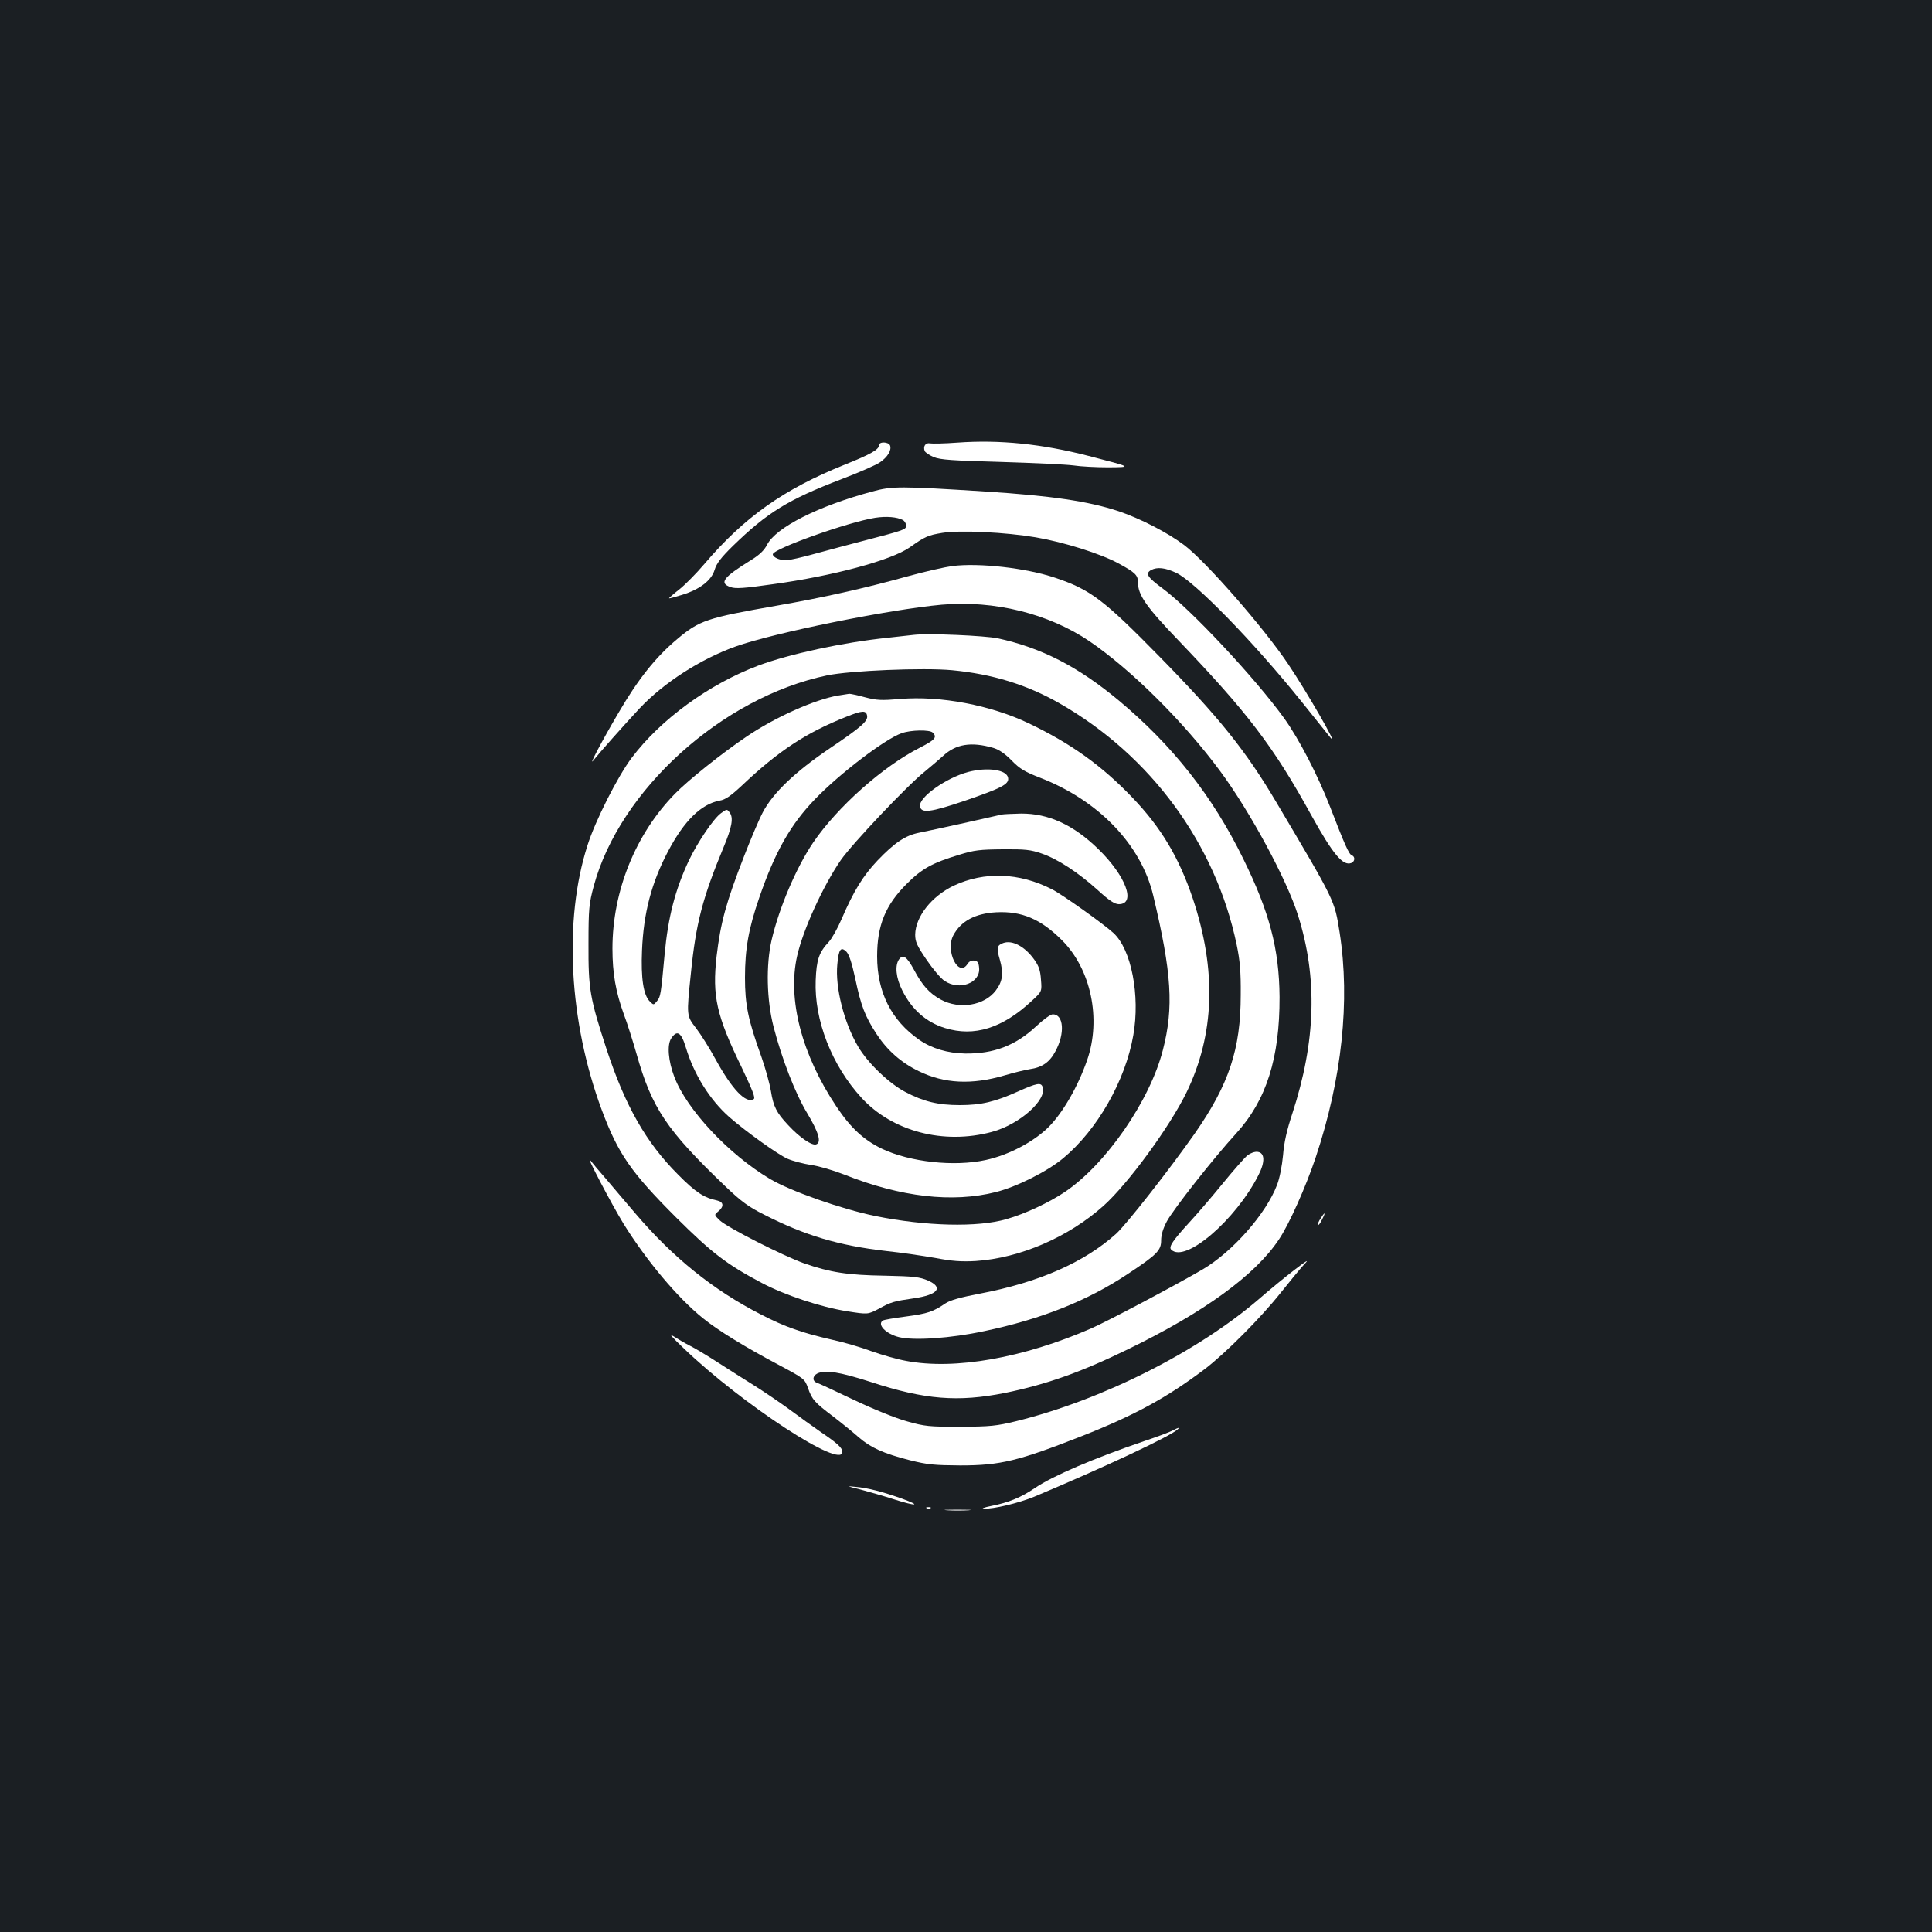 <?xml version="1.0" standalone="no"?>
<!DOCTYPE svg PUBLIC "-//W3C//DTD SVG 20010904//EN"
 "http://www.w3.org/TR/2001/REC-SVG-20010904/DTD/svg10.dtd">
<svg version="1.0" xmlns="http://www.w3.org/2000/svg"
 width="1000pt" height="1000pt" viewBox="0 0 1000 1000"
 preserveAspectRatio="xMidYMid meet">
<rect width="100%" height="100%" fill="#1b1f23"/>
<g transform="translate(0,1000) scale(0.1,-0.1)"
fill="#ffffff" stroke="none">
<path d="M4955 7709 c-66 -5 -130 -6 -141 -4 -23 5 -37 -15 -28 -39 3 -8 24
-22 47 -32 35 -14 96 -18 347 -25 168 -5 337 -13 375 -18 39 -6 120 -10 180
-10 126 1 128 0 -100 59 -241 62 -460 85 -680 69z"/>
<path d="M4550 7696 c0 -23 -45 -48 -175 -100 -319 -128 -522 -272 -730 -516
-40 -47 -97 -105 -128 -130 -31 -24 -55 -45 -54 -47 2 -1 32 7 67 18 92 28
153 75 169 130 10 33 33 63 94 123 179 174 286 240 563 346 87 33 176 72 197
86 41 27 63 64 54 88 -8 20 -57 21 -57 2z"/>
<path d="M4515 7456 c-282 -76 -499 -186 -545 -276 -14 -28 -39 -52 -81 -78
-146 -90 -169 -120 -107 -141 25 -9 70 -6 217 15 314 43 614 124 710 191 80
57 96 63 169 75 92 15 329 3 482 -23 147 -25 337 -85 429 -135 87 -47 101 -61
101 -98 0 -66 43 -127 210 -301 357 -373 491 -548 687 -904 113 -204 164 -264
207 -248 20 8 21 33 3 40 -15 5 -36 53 -113 252 -62 160 -160 350 -237 457
-149 207 -484 565 -629 672 -80 59 -92 78 -59 96 31 16 72 12 129 -15 96 -45
403 -360 650 -668 75 -94 143 -178 150 -187 43 -51 -123 238 -220 382 -125
187 -427 533 -539 617 -85 64 -226 137 -339 175 -157 52 -349 80 -690 102
-442 28 -482 28 -585 0z m157 -147 c10 -5 18 -18 18 -29 0 -21 -5 -23 -220
-79 -63 -16 -173 -46 -244 -65 -71 -20 -142 -36 -158 -36 -33 0 -68 16 -68 31
0 28 390 167 530 189 58 9 113 4 142 -11z"/>
<path d="M4928 7070 c-37 -5 -140 -28 -230 -53 -227 -63 -438 -110 -678 -152
-361 -63 -400 -76 -515 -173 -112 -94 -202 -207 -304 -382 -85 -144 -159 -285
-129 -245 30 38 155 179 238 268 125 133 316 256 498 321 199 71 798 192 1066
216 272 24 554 -46 765 -189 217 -148 488 -417 677 -673 154 -208 344 -560
402 -744 103 -325 93 -654 -29 -1028 -28 -84 -43 -150 -48 -216 -5 -54 -18
-120 -31 -153 -57 -150 -231 -347 -386 -438 -144 -84 -488 -266 -574 -304
-353 -154 -708 -217 -960 -169 -45 8 -126 31 -179 50 -53 20 -145 47 -206 60
-153 35 -242 66 -364 129 -249 127 -459 297 -653 525 -50 58 -118 139 -153
180 -36 41 -72 84 -80 95 -26 32 112 -231 173 -330 118 -190 278 -381 409
-487 80 -65 217 -149 398 -245 127 -68 130 -70 147 -117 21 -60 33 -74 132
-149 43 -33 101 -80 129 -105 63 -55 129 -85 266 -120 92 -23 126 -26 261 -27
209 0 301 23 630 152 274 108 440 199 635 346 107 81 292 267 395 397 46 58
99 122 119 144 29 30 19 25 -49 -27 -47 -36 -130 -104 -185 -152 -318 -273
-810 -521 -1255 -631 -104 -25 -132 -28 -290 -29 -161 0 -183 2 -275 28 -58
16 -172 62 -275 111 -96 46 -183 86 -192 89 -24 8 -23 34 1 47 41 21 113 10
281 -44 278 -91 449 -104 691 -56 215 44 393 107 637 226 395 192 659 384 782
569 53 79 139 272 190 424 136 408 179 811 124 1164 -27 169 -21 157 -328 675
-158 267 -297 440 -606 755 -287 293 -357 346 -540 407 -149 50 -392 78 -532
60z"/>
<path d="M4730 6714 c-19 -2 -80 -9 -135 -15 -232 -24 -509 -84 -670 -144
-255 -96 -505 -278 -655 -477 -72 -95 -189 -326 -229 -453 -125 -388 -96 -914
74 -1371 85 -227 151 -322 384 -555 186 -185 262 -243 443 -339 121 -64 305
-125 442 -147 108 -17 108 -17 165 13 63 35 78 39 182 54 124 18 154 56 72 92
-42 18 -71 22 -223 25 -193 3 -283 17 -418 64 -109 39 -395 184 -436 222 -30
29 -30 29 -8 47 30 25 28 48 -5 56 -69 14 -113 43 -203 134 -166 166 -273 354
-370 648 -87 266 -95 311 -94 547 0 183 3 208 27 298 134 498 664 977 1207
1091 119 25 499 41 648 27 209 -20 388 -75 557 -172 472 -270 807 -727 916
-1249 17 -82 22 -139 21 -260 0 -280 -61 -463 -238 -717 -132 -188 -354 -471
-407 -519 -166 -149 -401 -252 -706 -310 -100 -19 -153 -34 -177 -50 -65 -44
-92 -53 -203 -68 -61 -8 -115 -17 -121 -21 -32 -20 15 -69 83 -86 78 -19 268
-6 441 31 296 62 536 158 742 295 154 102 174 123 174 175 0 28 10 62 30 99
35 64 239 324 358 454 157 172 226 391 225 707 -2 248 -52 439 -188 715 -159
325 -367 588 -645 820 -211 175 -397 271 -625 321 -68 14 -360 27 -435 18z"/>
<path d="M4338 6400 c-121 -21 -324 -111 -473 -212 -125 -84 -304 -227 -371
-296 -205 -209 -324 -505 -324 -802 0 -128 17 -224 59 -340 18 -47 47 -140 66
-206 79 -280 156 -394 460 -685 82 -78 118 -105 202 -147 210 -107 385 -159
628 -187 77 -8 192 -25 255 -36 89 -17 136 -20 210 -16 229 15 480 123 662
286 127 114 342 408 429 586 146 301 157 632 33 1004 -72 213 -164 368 -314
524 -156 163 -317 279 -535 383 -196 94 -459 144 -666 126 -97 -8 -121 -7
-182 9 -39 11 -75 18 -81 18 -6 -1 -32 -5 -58 -9z m150 -104 c6 -28 -31 -60
-191 -168 -182 -123 -296 -232 -349 -333 -20 -38 -63 -140 -96 -225 -95 -244
-122 -345 -143 -520 -23 -205 -1 -306 129 -573 58 -122 73 -160 63 -166 -40
-25 -112 51 -196 204 -32 59 -78 132 -102 163 -50 65 -50 63 -27 284 26 260
61 392 169 652 44 105 52 153 32 180 -14 19 -15 19 -45 -3 -38 -27 -120 -148
-166 -244 -71 -151 -108 -293 -126 -487 -19 -208 -21 -219 -39 -241 -18 -22
-18 -22 -38 -2 -33 33 -46 121 -40 263 8 195 49 350 134 512 84 160 172 246
268 264 30 5 57 24 115 78 190 180 333 274 543 357 80 32 100 33 105 5z m340
-88 c24 -24 11 -38 -65 -77 -192 -97 -428 -307 -554 -492 -88 -130 -176 -337
-215 -504 -30 -129 -26 -311 10 -450 43 -166 112 -344 173 -445 60 -100 76
-153 48 -163 -21 -9 -86 35 -146 100 -60 64 -76 95 -89 177 -6 36 -28 116 -49
176 -69 191 -85 270 -85 410 0 149 19 255 74 414 81 236 162 379 289 510 127
132 362 311 448 341 47 17 145 19 161 3z m313 -79 c30 -9 61 -30 96 -66 42
-43 68 -58 145 -88 303 -117 524 -346 587 -610 96 -402 107 -579 50 -800 -67
-262 -295 -592 -508 -735 -82 -55 -206 -113 -301 -140 -149 -44 -419 -37 -680
16 -175 36 -439 129 -545 192 -213 127 -431 359 -495 529 -31 81 -38 165 -16
198 30 46 52 33 76 -47 42 -140 125 -272 225 -360 87 -76 253 -195 302 -216
28 -12 83 -26 122 -32 38 -5 116 -28 172 -50 291 -116 559 -147 784 -90 107
27 265 106 348 175 176 146 322 401 363 637 36 205 -10 444 -103 529 -50 46
-266 200 -318 226 -170 87 -350 93 -508 19 -115 -55 -198 -160 -200 -253 0
-37 8 -56 59 -131 32 -47 74 -97 93 -109 77 -52 185 -11 179 66 -2 28 -8 37
-25 39 -14 2 -27 -4 -35 -17 -46 -74 -116 66 -74 147 39 74 113 114 222 120
132 7 231 -35 340 -144 151 -150 205 -408 131 -621 -48 -138 -126 -272 -198
-345 -78 -78 -207 -146 -326 -172 -164 -36 -392 -11 -538 58 -95 46 -162 108
-236 219 -179 268 -254 555 -203 779 31 137 134 362 226 496 60 86 345 387
433 457 33 27 76 64 96 82 66 62 146 75 260 42z"/>
<path d="M5010 6004 c-114 -31 -255 -131 -248 -177 5 -38 54 -32 231 28 192
66 230 86 225 118 -6 43 -106 58 -208 31z"/>
<path d="M5185 5784 c-11 -3 -99 -22 -195 -44 -96 -21 -200 -44 -232 -50 -72
-14 -128 -52 -216 -144 -75 -79 -124 -159 -185 -301 -21 -49 -51 -103 -67
-120 -51 -55 -64 -92 -68 -200 -8 -205 83 -439 237 -607 159 -174 425 -244
674 -177 143 38 289 167 263 234 -8 23 -30 19 -126 -24 -120 -54 -191 -71
-302 -71 -112 0 -187 18 -282 68 -84 44 -195 150 -245 236 -72 122 -119 305
-107 425 7 78 18 93 47 65 14 -15 28 -57 46 -140 29 -139 50 -194 110 -286 55
-84 127 -148 218 -192 132 -65 275 -72 445 -22 47 14 105 28 130 32 64 9 103
36 133 93 50 92 43 191 -14 191 -11 0 -50 -28 -87 -63 -106 -99 -219 -142
-367 -140 -91 2 -172 26 -237 71 -144 100 -218 246 -218 432 0 160 43 266 154
376 78 78 132 108 272 150 77 24 107 27 224 28 117 1 144 -2 202 -22 84 -29
189 -98 292 -191 58 -53 86 -71 107 -71 91 0 36 147 -106 285 -129 126 -259
185 -400 184 -44 -1 -89 -3 -100 -5z"/>
<path d="M5193 5119 c-33 -12 -36 -25 -18 -86 20 -70 15 -113 -21 -160 -59
-78 -188 -99 -284 -47 -60 33 -96 73 -140 156 -36 66 -56 80 -76 53 -23 -31
-17 -96 16 -161 50 -100 124 -165 221 -195 152 -47 298 -1 450 141 52 48 52
48 47 109 -3 47 -11 71 -34 103 -48 68 -114 104 -161 87z"/>
<path d="M6457 4020 c-14 -11 -73 -78 -130 -148 -57 -70 -133 -158 -169 -197
-88 -96 -110 -129 -96 -143 72 -72 334 153 452 386 35 68 33 116 -5 120 -14 2
-36 -6 -52 -18z"/>
<path d="M6836 3694 c-10 -14 -16 -29 -14 -34 2 -4 11 7 20 26 21 40 17 45 -6
8z"/>
<path d="M3540 3020 c304 -291 820 -627 820 -535 0 21 -26 45 -112 103 -40 28
-114 81 -165 119 -51 37 -132 92 -180 122 -48 30 -132 83 -186 118 -54 35
-119 74 -145 87 -26 13 -65 36 -87 50 -26 17 -6 -6 55 -64z"/>
<path d="M6070 2596 c-14 -8 -81 -33 -150 -56 -255 -87 -469 -178 -562 -241
-72 -49 -136 -76 -228 -94 -36 -7 -53 -14 -38 -14 52 -2 180 29 261 62 355
149 704 312 742 348 13 12 5 11 -25 -5z"/>
<path d="M4455 2290 c44 -12 122 -34 174 -51 113 -36 144 -34 40 4 -102 36
-174 55 -239 61 -52 5 -50 5 25 -14z"/>
<path d="M4798 2193 c7 -3 16 -2 19 1 4 3 -2 6 -13 5 -11 0 -14 -3 -6 -6z"/>
<path d="M4903 2183 c32 -2 81 -2 110 0 29 2 3 3 -58 3 -60 0 -84 -1 -52 -3z"/>
</g>
</svg>
